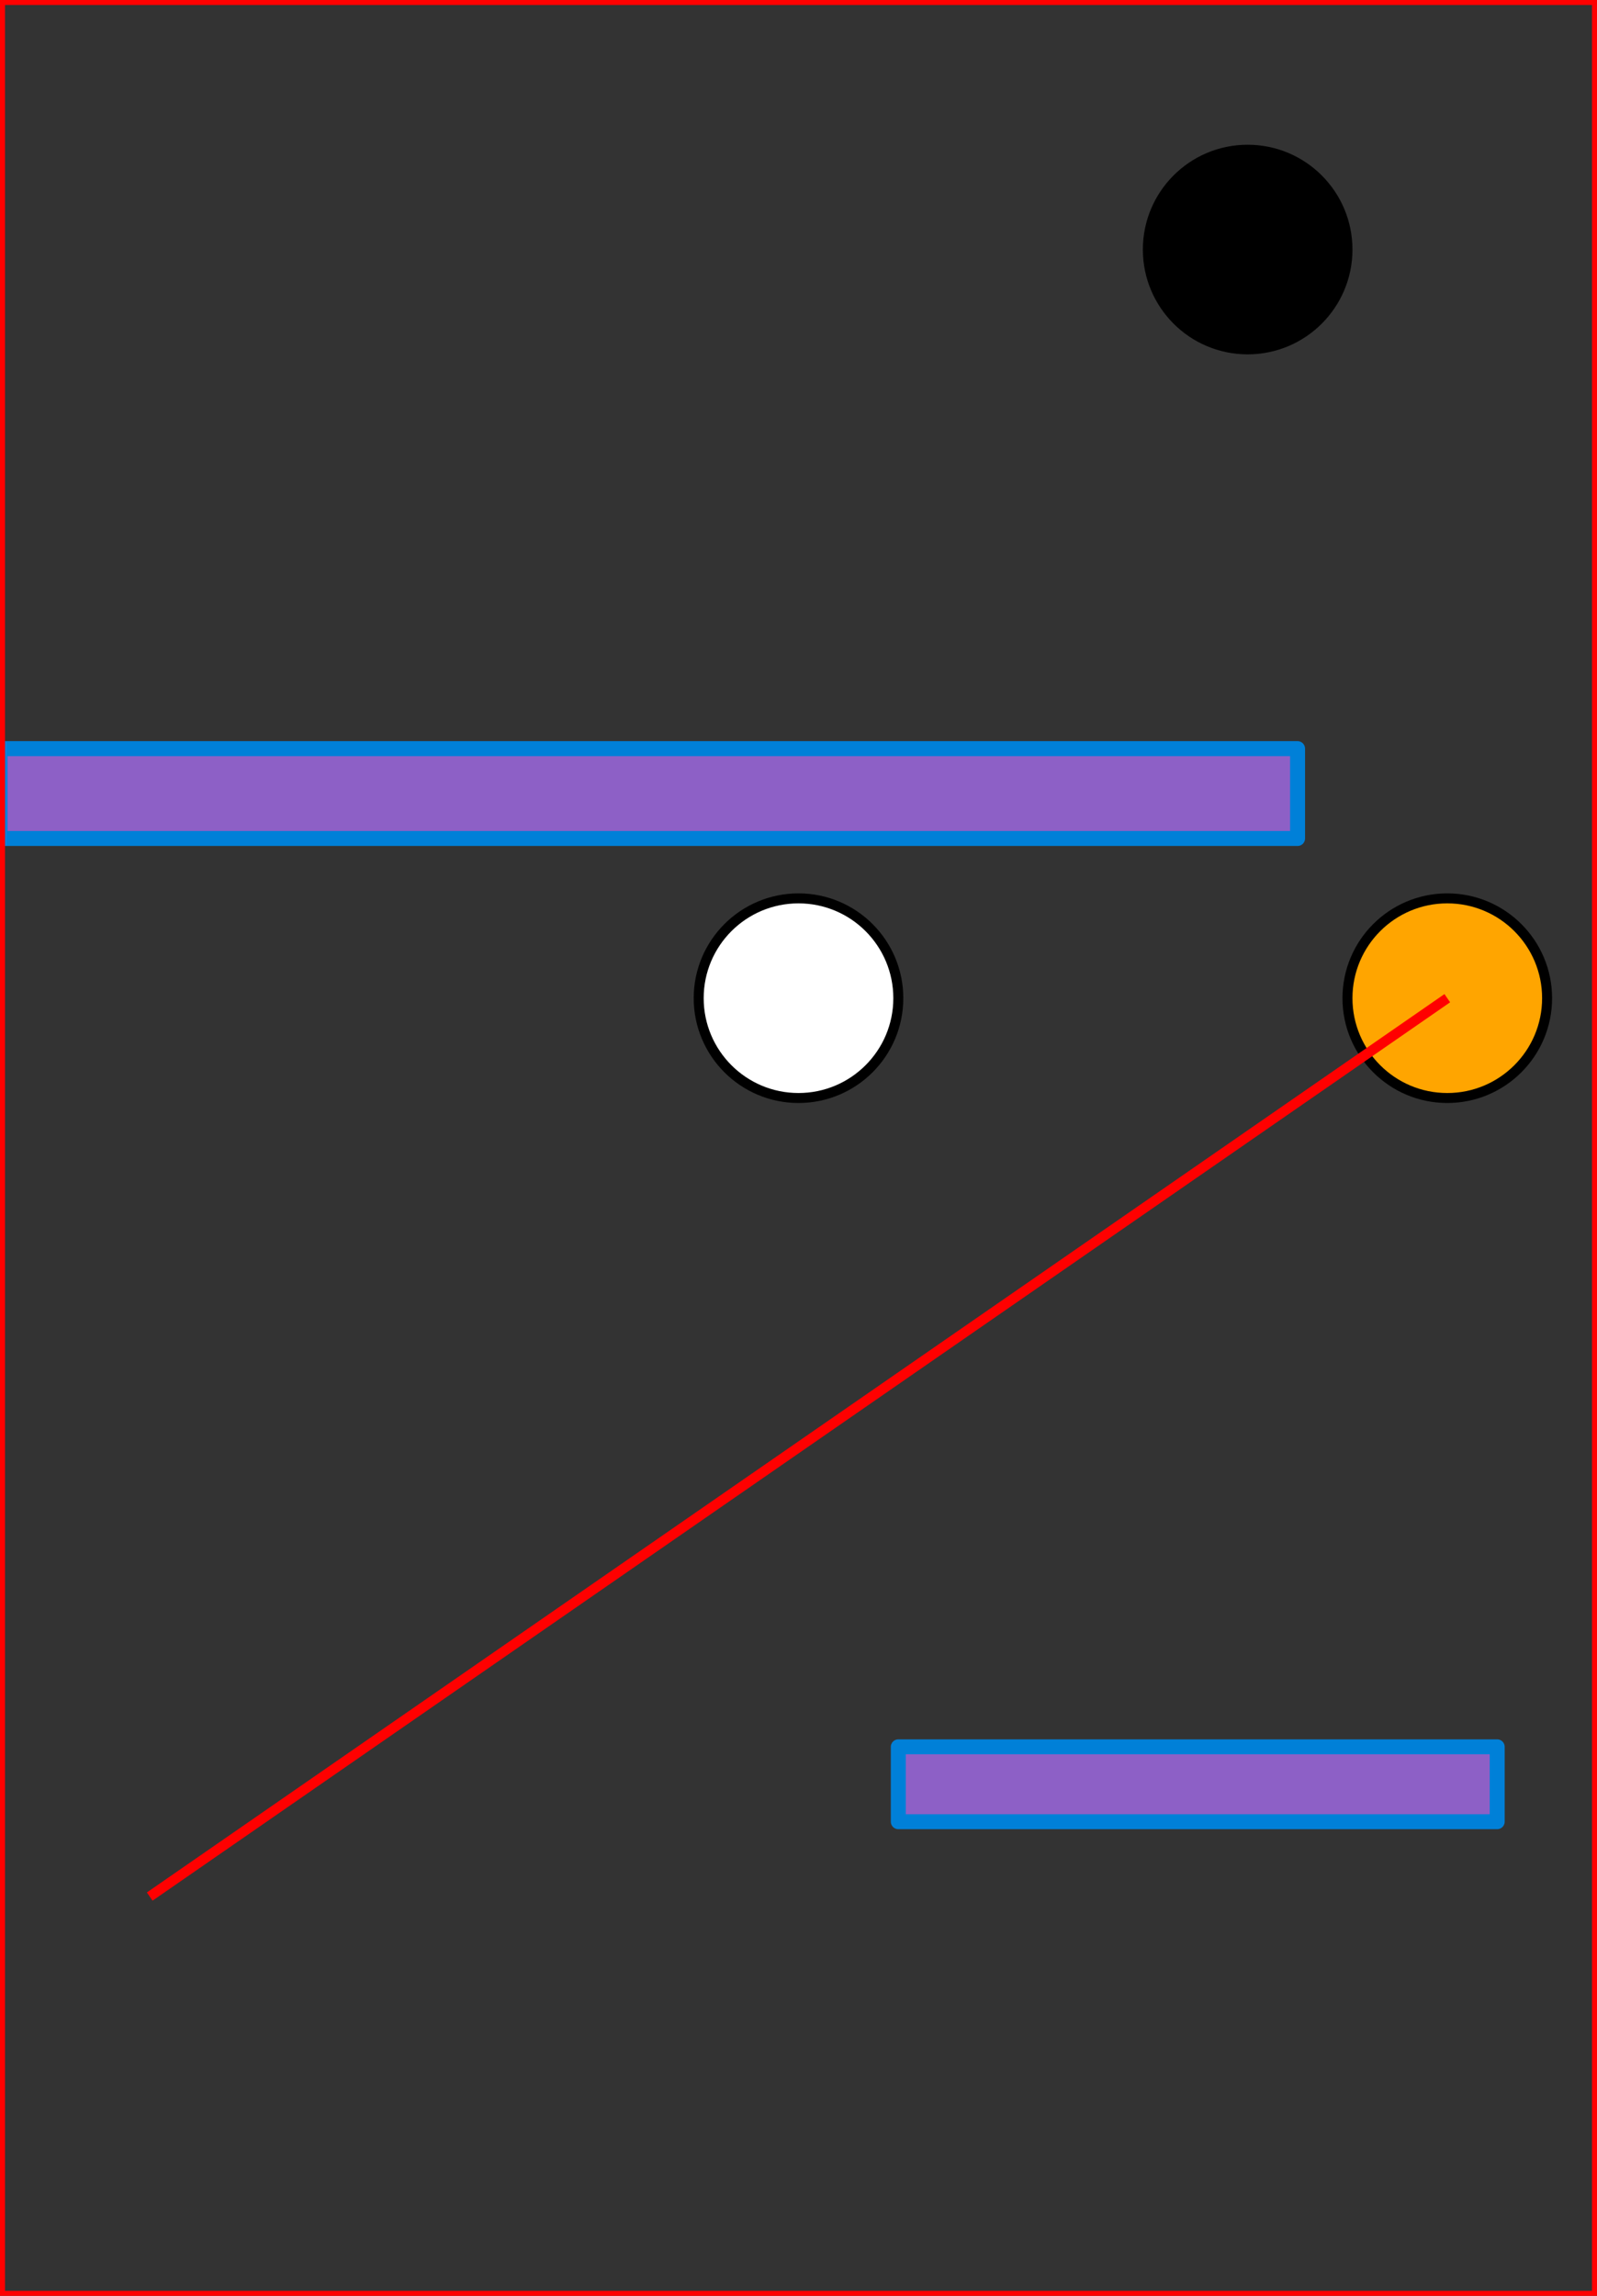 <?xml version="1.0" encoding="UTF-8" standalone="no"?>
<!-- Created with Inkscape (http://www.inkscape.org/) -->

<svg
   xmlns:dc="http://purl.org/dc/elements/1.1/"
   xmlns:cc="http://creativecommons.org/ns#"
   xmlns:rdf="http://www.w3.org/1999/02/22-rdf-syntax-ns#"
   xmlns:svg="http://www.w3.org/2000/svg"
   xmlns="http://www.w3.org/2000/svg"
   xmlns:sodipodi="http://sodipodi.sourceforge.net/DTD/sodipodi-0.dtd"
   xmlns:inkscape="http://www.inkscape.org/namespaces/inkscape"
   width="320"
   height="460"
   id="svg2"
   version="1.1"
   sodipodi:docname="level1.svg">
  <rect width="100%" height="100%" fill="#333333" stroke="none"/>
  <defs
     id="defs4" />
  <sodipodi:namedview
     id="base"
     pagecolor="#ffffff"
     bordercolor="#666666"
     borderopacity="1.0" />
  <g>
    <rect
       style="fill:#8d60c6;fill-opacity:1;fill-rule:nonzero;stroke:#0080d8;stroke-width:3;stroke-linejoin:round;stroke-miterlimit:4;stroke-opacity:1;stroke-dasharray:none"
       id="rect2989"
       width="260"
       height="18"
       x="0"
       y="150"/>
    <rect
       style="fill:#8d60c6;fill-opacity:1;fill-rule:nonzero;stroke:#0080d8;stroke-width:3;stroke-linejoin:round;stroke-miterlimit:4;stroke-opacity:1;stroke-dasharray:none"
       id="rect2991"
       width="120"
       height="15"
       x="180"
       y="350">
      <desc
         id="desc2993">speed=2</desc>
    </rect>

	<circle cx="160" cy="200" r="20" stroke="black" stroke-width="2" fill="white" ><desc>type=w</desc></circle>
	<circle cx="250" cy="50" r="20" stroke="black" stroke-width="2" fill="black" ><desc>type=b</desc></circle>

	<circle cx="290" cy="200" r="20" stroke="black" stroke-width="2" fill="orange" ><desc>type=m;speed=30;reverse=true;path=path1</desc></circle>
  <path id="path1" d="M290,200 L30,380" style="fill:none;stroke:red;stroke-width:2"/>

  <polyline
       points="0,0 320,0 320,460 0,460 0,0"
       style="fill:none;stroke:red;stroke-width:2"/>
  </g>
</svg>
